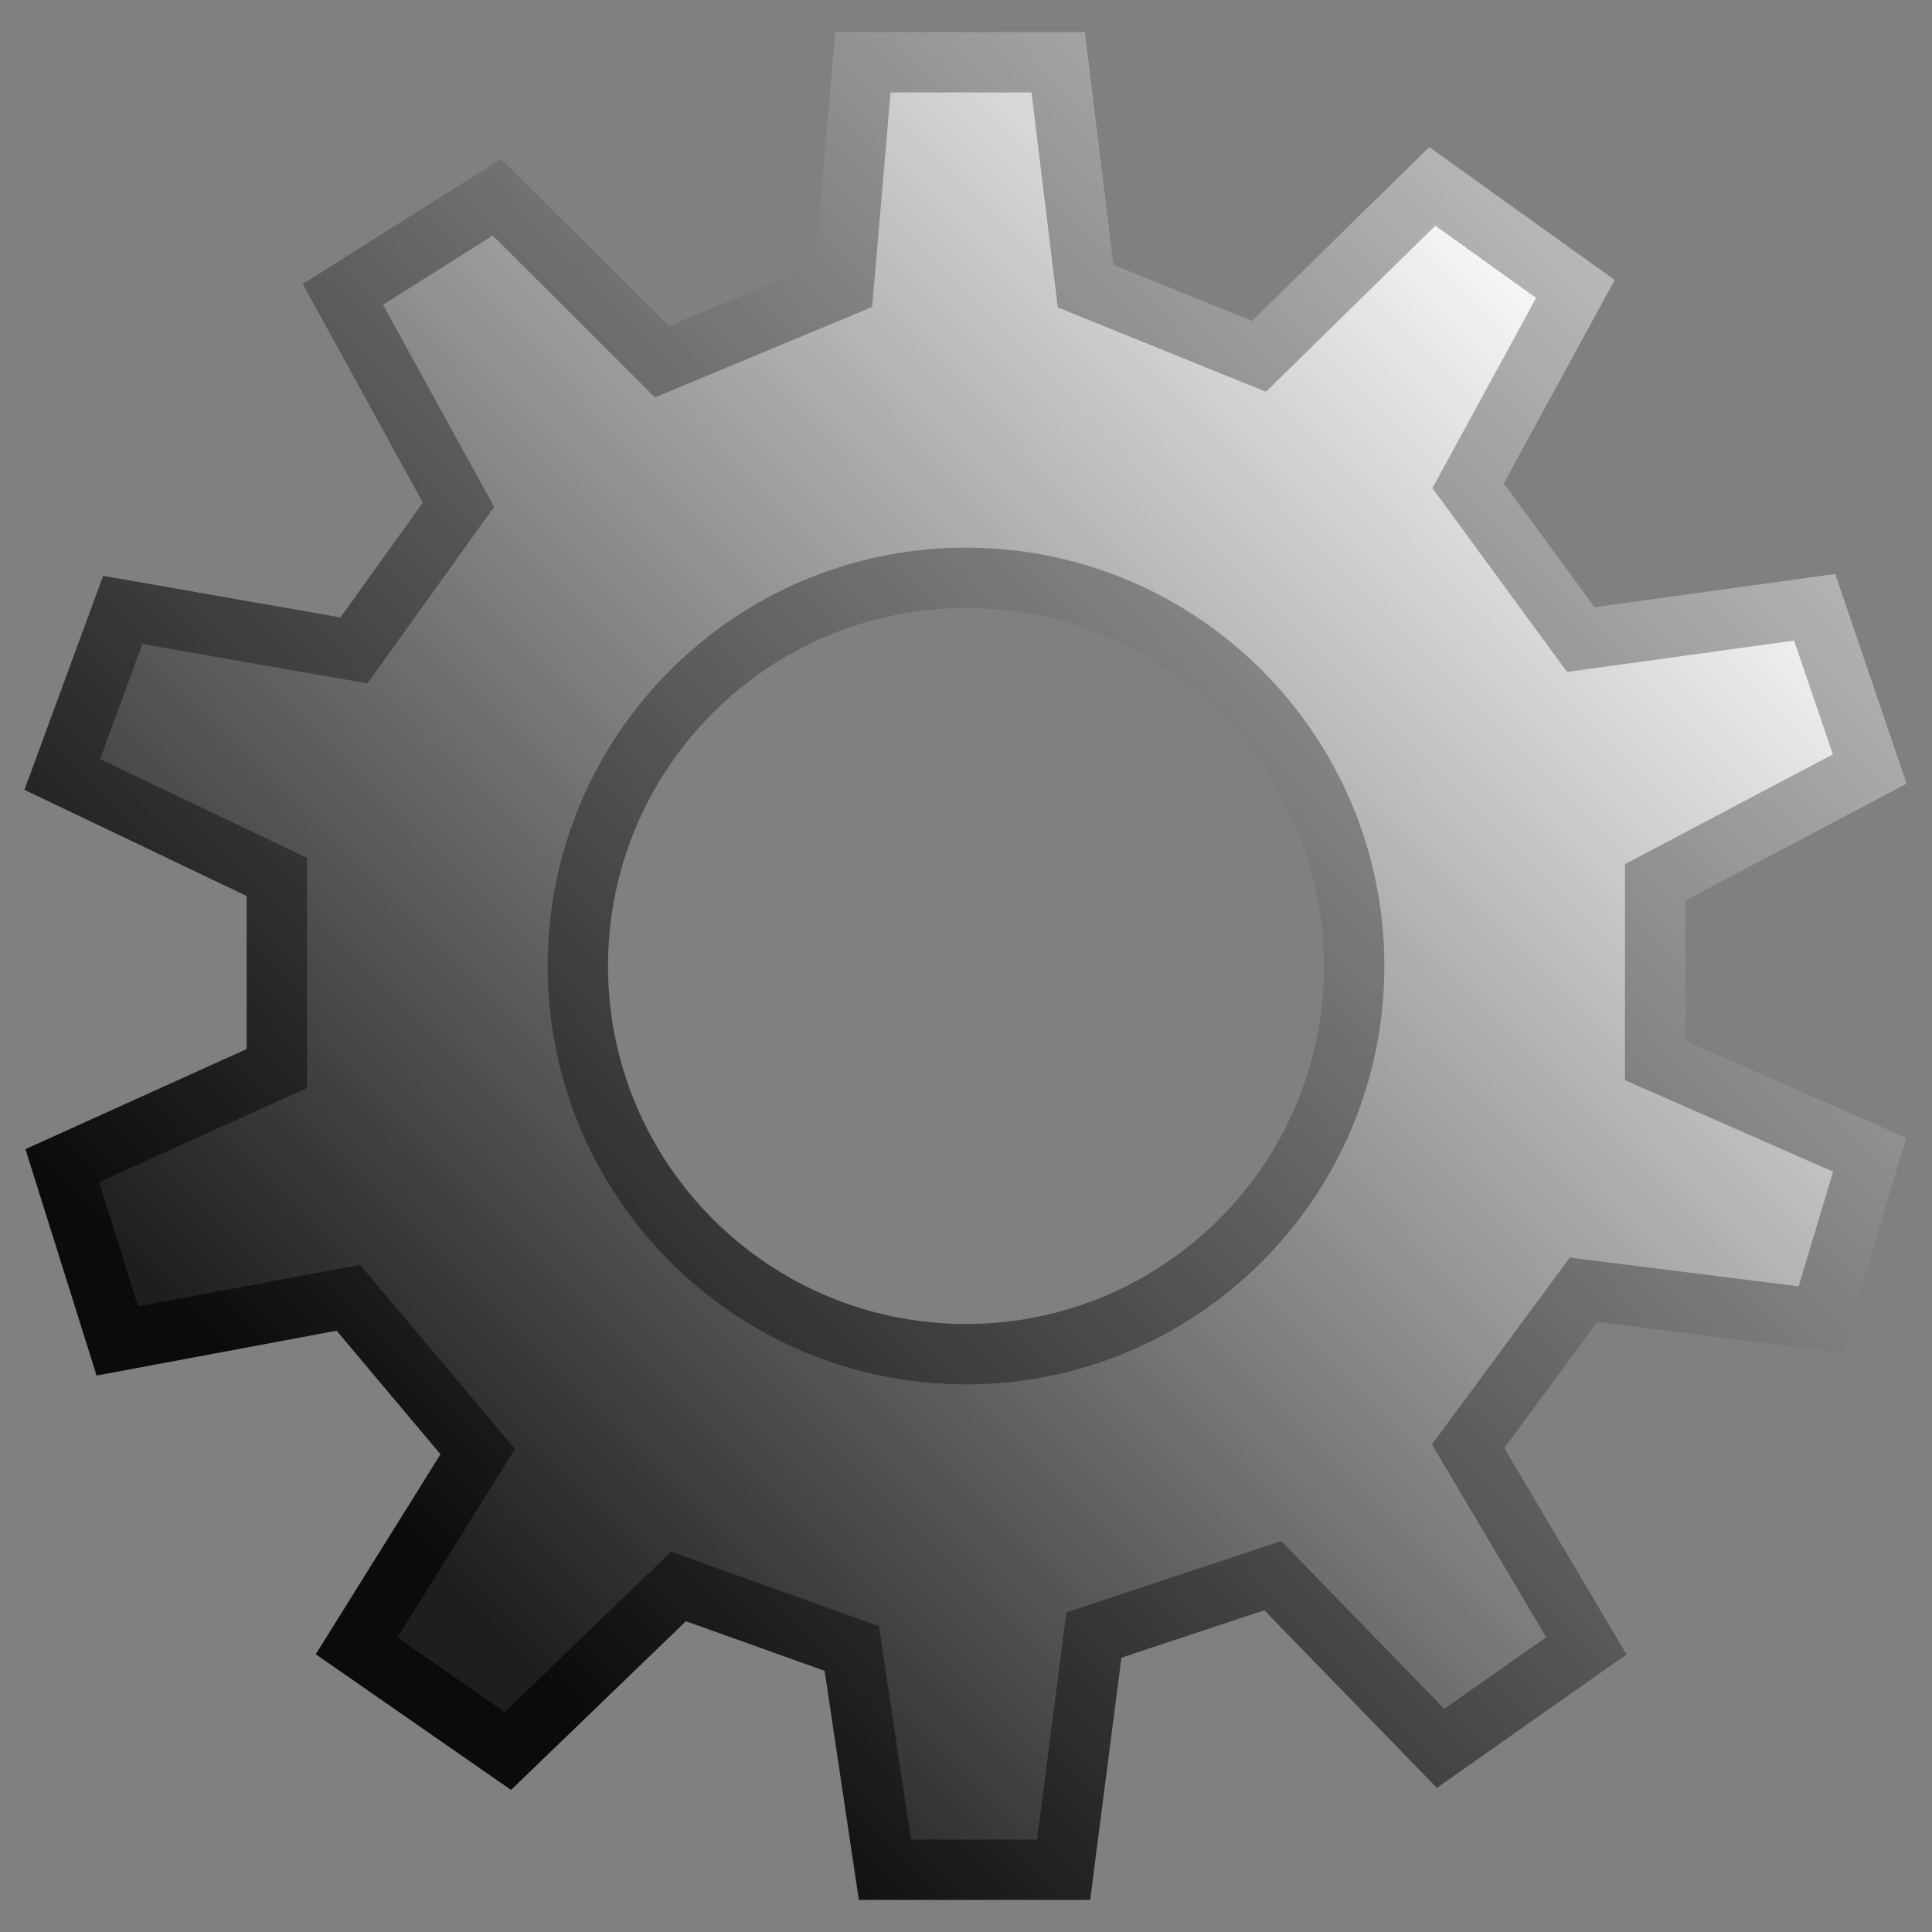 <?xml version="1.0" encoding="UTF-8" standalone="no"?>
<!-- Created with Inkscape (http://www.inkscape.org/) -->

<svg
   xmlns:dc="http://purl.org/dc/elements/1.1/"
   xmlns:cc="http://creativecommons.org/ns#"
   xmlns:rdf="http://www.w3.org/1999/02/22-rdf-syntax-ns#"
   xmlns:svg="http://www.w3.org/2000/svg"
   xmlns="http://www.w3.org/2000/svg"
   xmlns:xlink="http://www.w3.org/1999/xlink"
   xmlns:sodipodi="http://sodipodi.sourceforge.net/DTD/sodipodi-0.dtd"
   xmlns:inkscape="http://www.inkscape.org/namespaces/inkscape"
   width="480"
   height="480"
   id="svg2"
   version="1.1"
   inkscape:version="0.47 r22583"
   sodipodi:docname="Hopsan-Options.svg">
  <rect width="100%" height="100%" fill="#808080" stroke="none"/>
  <defs
     id="defs4">
    <linearGradient
       id="linearGradient3647">
      <stop
         id="stop3649"
         offset="0"
         style="stop-color:#5382b3;stop-opacity:1;" />
      <stop
         id="stop3651"
         offset="1"
         style="stop-color:#86d0d2;stop-opacity:1;" />
    </linearGradient>
    <linearGradient
       id="linearGradient3623">
      <stop
         id="stop3625"
         offset="0"
         style="stop-color:#0b0b0b;stop-opacity:1;" />
      <stop
         id="stop3627"
         offset="1"
         style="stop-color:#b8b8b8;stop-opacity:1;" />
    </linearGradient>
    <linearGradient
       id="linearGradient3607">
      <stop
         style="stop-color:#1e1e1e;stop-opacity:1;"
         offset="0"
         id="stop3609" />
      <stop
         style="stop-color:#ffffff;stop-opacity:1;"
         offset="1"
         id="stop3611" />
    </linearGradient>
    <inkscape:perspective
       sodipodi:type="inkscape:persp3d"
       inkscape:vp_x="0 : 526.18109 : 1"
       inkscape:vp_y="0 : 1000 : 0"
       inkscape:vp_z="744.09448 : 526.18109 : 1"
       inkscape:persp3d-origin="372.04724 : 350.78739 : 1"
       id="perspective10" />
    <inkscape:perspective
       id="perspective2824"
       inkscape:persp3d-origin="0.5 : 0.33333333 : 1"
       inkscape:vp_z="1 : 0.5 : 1"
       inkscape:vp_y="0 : 1000 : 0"
       inkscape:vp_x="0 : 0.5 : 1"
       sodipodi:type="inkscape:persp3d" />
    <linearGradient
       inkscape:collect="always"
       xlink:href="#linearGradient3623"
       id="linearGradient3613"
       x1="93.571"
       y1="375"
       x2="402.143"
       y2="69.285"
       gradientUnits="userSpaceOnUse" />
    <linearGradient
       inkscape:collect="always"
       xlink:href="#linearGradient3607"
       id="linearGradient3621"
       x1="93.571"
       y1="375"
       x2="402.143"
       y2="69.285"
       gradientUnits="userSpaceOnUse" />
    <linearGradient
       inkscape:collect="always"
       xlink:href="#linearGradient3623"
       id="linearGradient3637"
       x1="137.5"
       y1="338.214"
       x2="345.357"
       y2="130.357"
       gradientUnits="userSpaceOnUse" />
    <linearGradient
       inkscape:collect="always"
       xlink:href="#linearGradient3647"
       id="linearGradient3645"
       x1="137.5"
       y1="338.214"
       x2="345.357"
       y2="130.357"
       gradientUnits="userSpaceOnUse" />
  </defs>
  <sodipodi:namedview
     id="base"
     pagecolor="#ffffff"
     bordercolor="#666666"
     borderopacity="1.0"
     inkscape:pageopacity="0.0"
     inkscape:pageshadow="2"
     inkscape:zoom="0.7"
     inkscape:cx="565.27782"
     inkscape:cy="398.62625"
     inkscape:document-units="px"
     inkscape:current-layer="layer2"
     showgrid="false"
     inkscape:window-width="1680"
     inkscape:window-height="954"
     inkscape:window-x="-8"
     inkscape:window-y="-8"
     inkscape:window-maximized="1" />
  <g
     inkscape:label="Layer 1"
     inkscape:groupmode="layer"
     id="layer1"
     transform="translate(0,-572.362)"
     style="opacity:0" />
  <g
     inkscape:groupmode="layer"
     id="layer2"
     inkscape:label="Layer"
     style="opacity:1">
    <path
       style="fill:url(#linearGradient3621);stroke:url(#linearGradient3613);stroke-width:15;stroke-linecap:butt;stroke-linejoin:miter;stroke-opacity:1;stroke-miterlimit:4;stroke-dasharray:none;fill-opacity:1"
       d="M 214.375 15.469 L 209.594 71.094 L 164.469 89.875 L 123.469 49 L 85.188 73.125 L 113.906 125.406 L 87.938 161.594 L 30.5 151.531 L 15.469 192.406 L 68.781 217.875 L 68.781 265.469 L 15.469 289.594 L 29.156 333.156 L 86.562 322.438 L 118.688 360.656 L 88.594 408.906 L 126.188 435.031 L 168.562 394.156 L 211.625 409.562 L 219.844 464.531 L 264.25 464.531 L 271.781 406.219 L 316.219 391.469 L 357.906 434.375 L 394.125 408.906 L 364.75 359.312 L 393.438 320.438 L 452.219 327.812 L 464.531 286.906 L 411.219 263.469 L 411.219 219.219 L 464.531 191.062 L 450.844 150.875 L 392.75 158.906 L 364.75 120.688 L 391.406 71.781 L 355.844 46.312 L 312.781 88.531 L 269.719 71.094 L 262.906 15.469 L 214.375 15.469 z M 240 143.562 C 293.256 143.562 336.438 186.744 336.438 240 C 336.438 293.256 293.256 336.438 240 336.438 C 186.744 336.438 143.562 293.256 143.562 240 C 143.562 186.744 186.744 143.562 240 143.562 z "
       id="path2833" />
  </g>
</svg>
